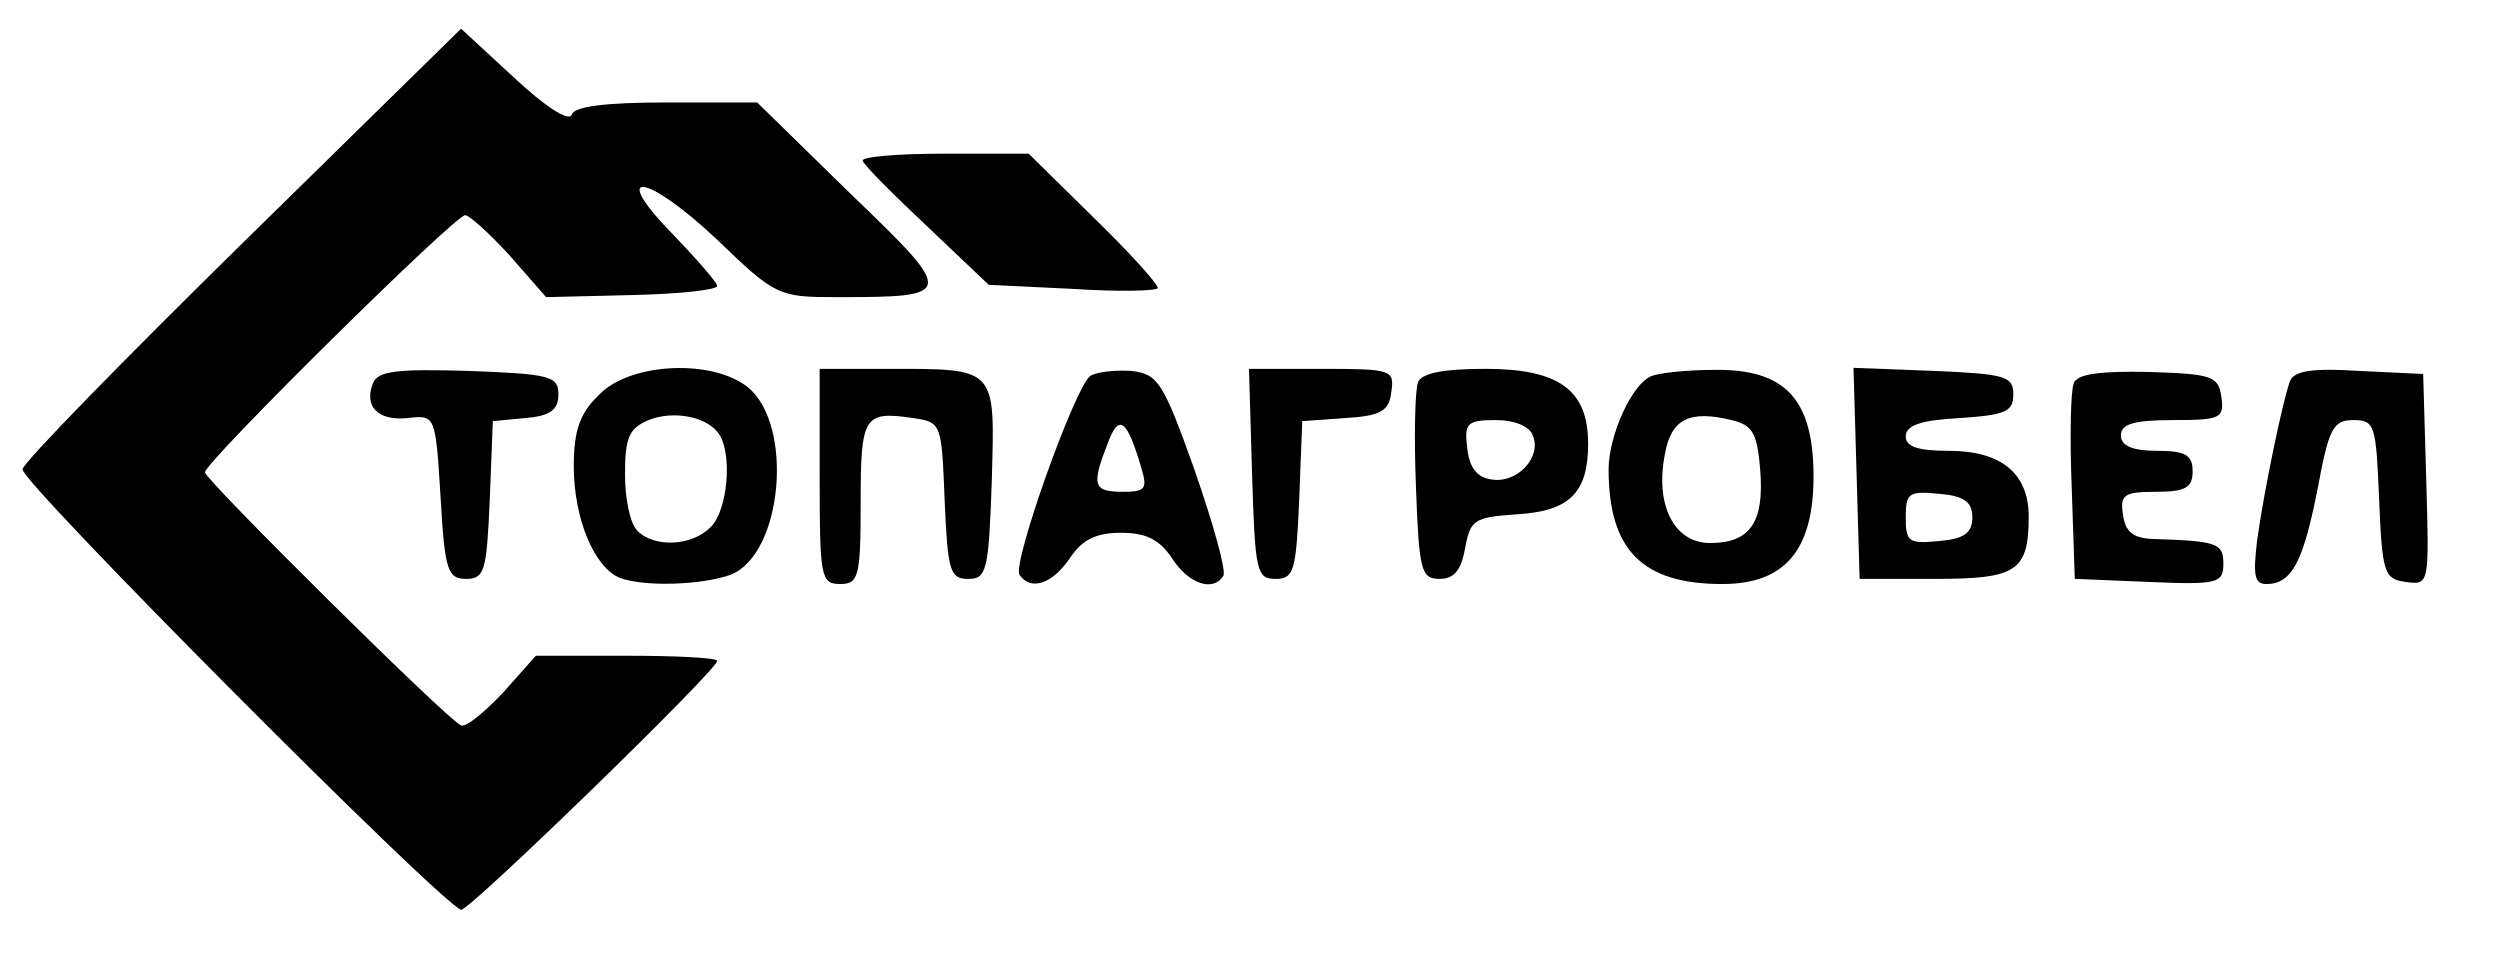 <?xml version="1.0" standalone="no"?>
<!DOCTYPE svg PUBLIC "-//W3C//DTD SVG 20010904//EN"
 "http://www.w3.org/TR/2001/REC-SVG-20010904/DTD/svg10.dtd">
<svg version="1.0" xmlns="http://www.w3.org/2000/svg"
 width="244pt" height="93pt" viewBox="0 0 244 93"
 preserveAspectRatio="xMidYMid meet">

<g transform="translate(0,93) scale(0.1,-0.1)"
fill="#000000" stroke="none">
<path d="M238 694 c-117 -115 -215 -215 -216 -222 -3 -11 405 -421 428 -430 7
-2 250 234 250 243 0 3 -40 5 -88 5 l-89 0 -32 -36 c-18 -19 -36 -34 -41 -32
-12 4 -250 240 -250 247 0 10 244 251 254 251 4 0 24 -18 44 -40 l35 -40 83 2
c46 1 84 5 84 9 0 3 -19 25 -42 49 -65 66 -28 62 42 -4 57 -55 60 -56 117 -56
116 0 116 2 13 101 l-91 89 -89 0 c-60 0 -90 -4 -92 -12 -3 -7 -26 8 -56 36
l-52 48 -212 -208z"/>
<path d="M842 773 c2 -5 30 -33 63 -64 l60 -57 83 -4 c45 -3 82 -2 82 1 0 4
-28 35 -63 69 l-63 62 -83 0 c-45 0 -81 -3 -79 -7z"/>
<path d="M364 556 c-9 -23 5 -37 34 -34 27 3 27 3 32 -77 4 -72 7 -80 25 -80
18 0 20 8 23 77 l3 77 32 3 c24 2 32 8 32 23 0 18 -8 20 -88 23 -70 2 -88 0
-93 -12z"/>
<path d="M585 545 c-19 -18 -25 -35 -25 -70 0 -51 20 -99 45 -109 24 -9 80 -7
108 3 51 20 62 146 17 183 -35 28 -115 24 -145 -7z m117 -39 c13 -20 8 -74 -8
-90 -18 -19 -55 -21 -72 -4 -7 7 -12 31 -12 55 0 36 4 45 23 53 25 10 58 3 69
-14z"/>
<path d="M800 465 c0 -98 1 -105 20 -105 18 0 20 7 20 79 0 85 3 90 51 83 28
-4 28 -5 31 -81 3 -68 5 -76 23 -76 18 0 20 8 23 96 3 112 6 109 -105 109
l-63 0 0 -105z"/>
<path d="M1064 563 c-15 -11 -76 -182 -69 -194 11 -16 32 -9 49 16 12 18 25
25 50 25 25 0 38 -7 50 -25 16 -25 40 -33 50 -17 3 5 -10 51 -28 103 -31 87
-36 94 -62 97 -16 1 -34 -1 -40 -5z m50 -90 c6 -20 4 -23 -18 -23 -29 0 -31 6
-15 47 11 30 19 24 33 -24z"/>
<path d="M1222 468 c3 -95 4 -103 23 -103 18 0 20 8 23 77 l3 77 42 3 c35 2
43 7 45 26 3 21 0 22 -68 22 l-71 0 3 -102z"/>
<path d="M1384 557 c-3 -8 -4 -54 -2 -103 3 -81 5 -89 23 -89 14 0 21 8 25 30
5 28 9 30 50 33 52 3 70 21 70 69 0 52 -28 73 -100 73 -41 0 -62 -4 -66 -13z
m112 -52 c9 -21 -15 -47 -40 -43 -15 2 -22 12 -24 31 -3 24 0 27 28 27 18 0
33 -6 36 -15z"/>
<path d="M1612 563 c-19 -7 -42 -58 -42 -91 0 -79 33 -112 111 -112 61 0 89
33 89 105 0 76 -28 105 -97 104 -26 0 -54 -3 -61 -6z m106 -92 c4 -51 -10 -71
-49 -71 -35 0 -54 37 -44 87 6 34 24 43 65 33 21 -5 25 -13 28 -49z"/>
<path d="M1812 468 l3 -103 73 0 c80 0 92 7 92 61 0 42 -27 64 -78 64 -30 0
-42 4 -42 14 0 11 15 16 53 18 44 3 52 6 52 23 0 18 -8 20 -78 23 l-78 3 3
-103z m113 -43 c0 -15 -8 -21 -32 -23 -30 -3 -33 -1 -33 23 0 24 3 26 33 23
24 -2 32 -8 32 -23z"/>
<path d="M2024 556 c-3 -7 -4 -53 -2 -102 l3 -89 73 -3 c67 -3 72 -1 72 18 0
20 -6 22 -70 24 -18 1 -26 7 -28 24 -3 19 1 22 32 22 29 0 36 4 36 20 0 16 -7
20 -35 20 -24 0 -35 5 -35 15 0 11 12 15 51 15 47 0 50 2 47 23 -3 20 -9 22
-71 24 -47 1 -70 -2 -73 -11z"/>
<path d="M2235 558 c-7 -19 -25 -105 -32 -155 -4 -34 -3 -43 9 -43 25 0 36 22
50 93 11 59 15 67 35 67 21 0 22 -5 25 -77 3 -73 5 -78 26 -81 23 -3 23 -3 20
100 l-3 103 -63 3 c-45 3 -63 0 -67 -10z"/>
</g>
</svg>
